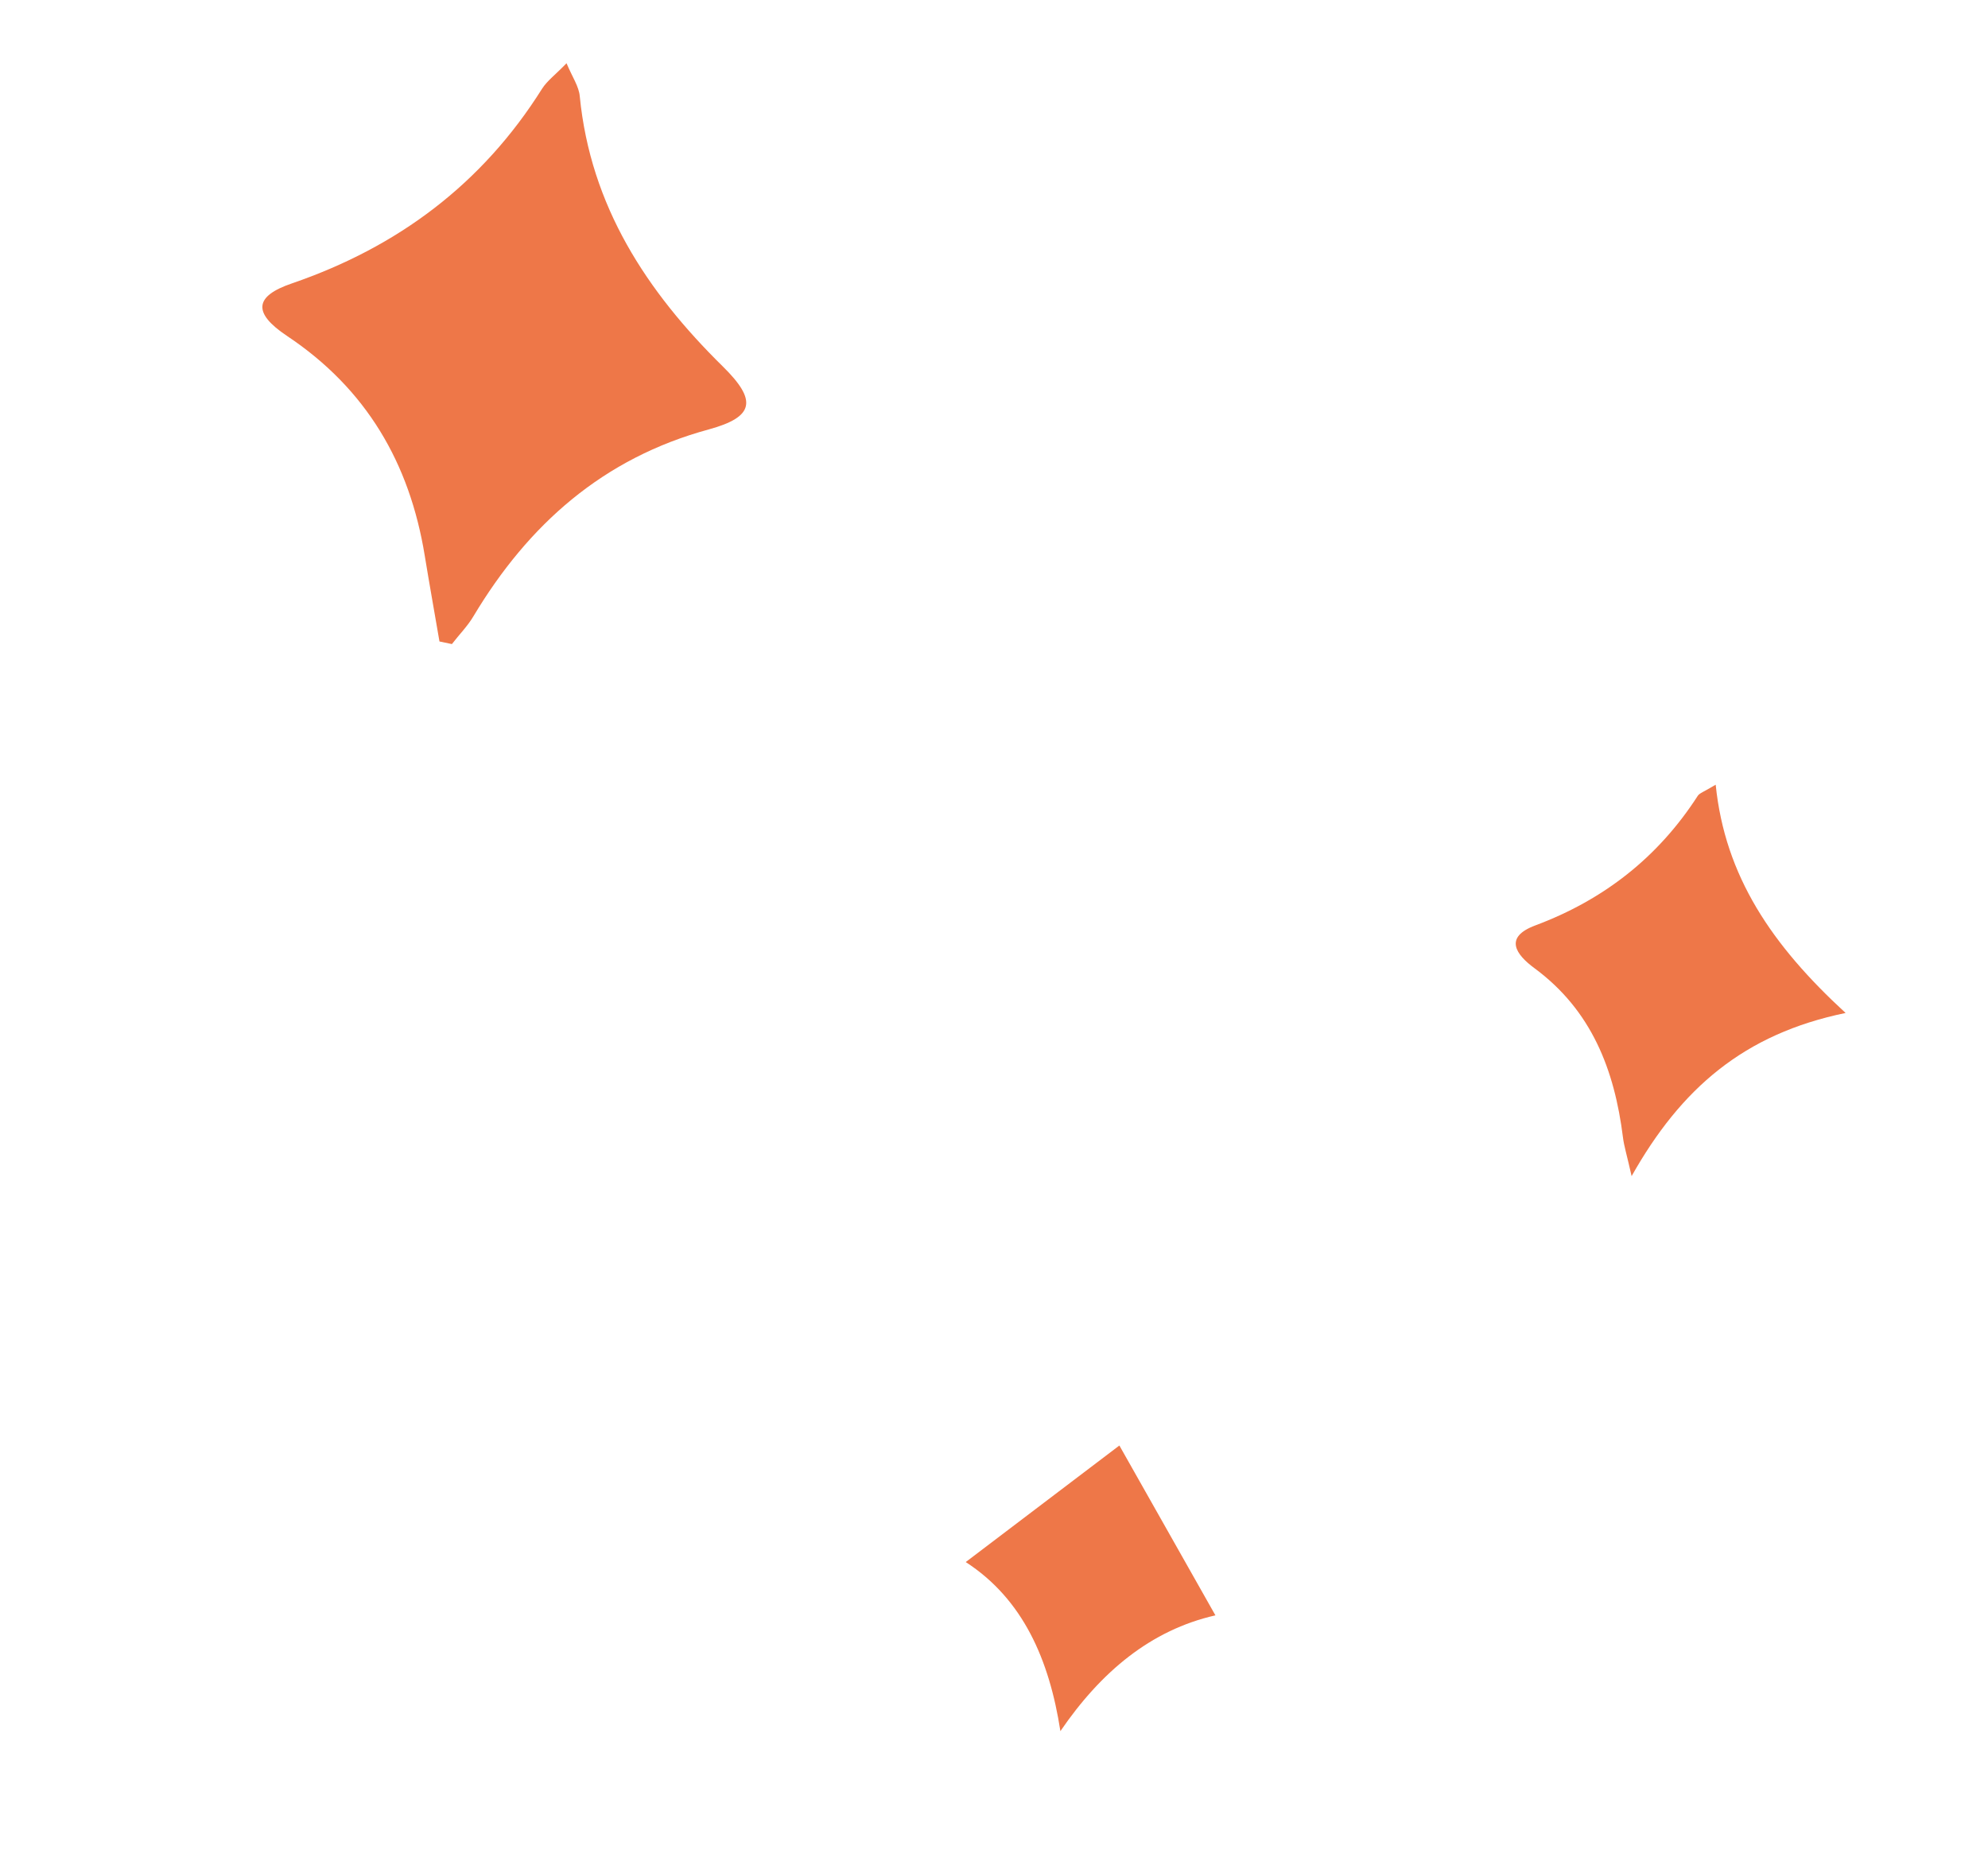 <svg width="133" height="125" viewBox="0 0 133 125" fill="none" xmlns="http://www.w3.org/2000/svg">
<g id="Calque_1" clip-path="url(#clip0_67_2323)">
<path id="Vector" d="M29.401 42.908C29.075 41.001 28.73 39.09 28.417 37.174C27.408 30.975 24.507 26.004 19.199 22.469C16.896 20.933 17.008 19.812 19.538 18.954C26.629 16.517 32.264 12.304 36.268 5.931C36.602 5.408 37.145 5.011 37.902 4.23C38.297 5.171 38.731 5.783 38.787 6.439C39.507 13.773 43.253 19.493 48.352 24.507C50.665 26.78 50.484 27.886 47.416 28.725C40.352 30.645 35.356 35.074 31.676 41.219C31.279 41.892 30.711 42.458 30.233 43.083C29.959 43.025 29.694 42.97 29.42 42.913L29.401 42.908Z" fill="#EE7748"/>
<path id="Vector_2" d="M123.473 67.759C116.67 69.162 112.462 72.806 109.157 78.673C108.835 77.236 108.649 76.666 108.578 76.079C108.012 71.566 106.486 67.588 102.655 64.762C101.433 63.862 100.573 62.701 102.713 61.903C107.302 60.188 110.934 57.343 113.585 53.23C113.704 53.051 113.975 52.975 114.782 52.49C115.407 58.619 118.547 63.232 123.473 67.759Z" fill="#EE7748"/>
<path id="Vector_3" d="M81.313 108.053C76.989 109.036 73.654 111.831 70.942 115.799C70.2 111.004 68.432 106.965 64.609 104.488C68.253 101.727 71.73 99.084 74.888 96.692C76.796 100.065 78.951 103.869 81.313 108.053Z" fill="#EE7748"/>
</g>
<defs>
<clipPath id="clip0_67_2323">
<rect width="113.38" height="102.41" fill="white" transform="translate(21.665 0.824) rotate(11.846)"/>
</clipPath>
</defs>
</svg>
